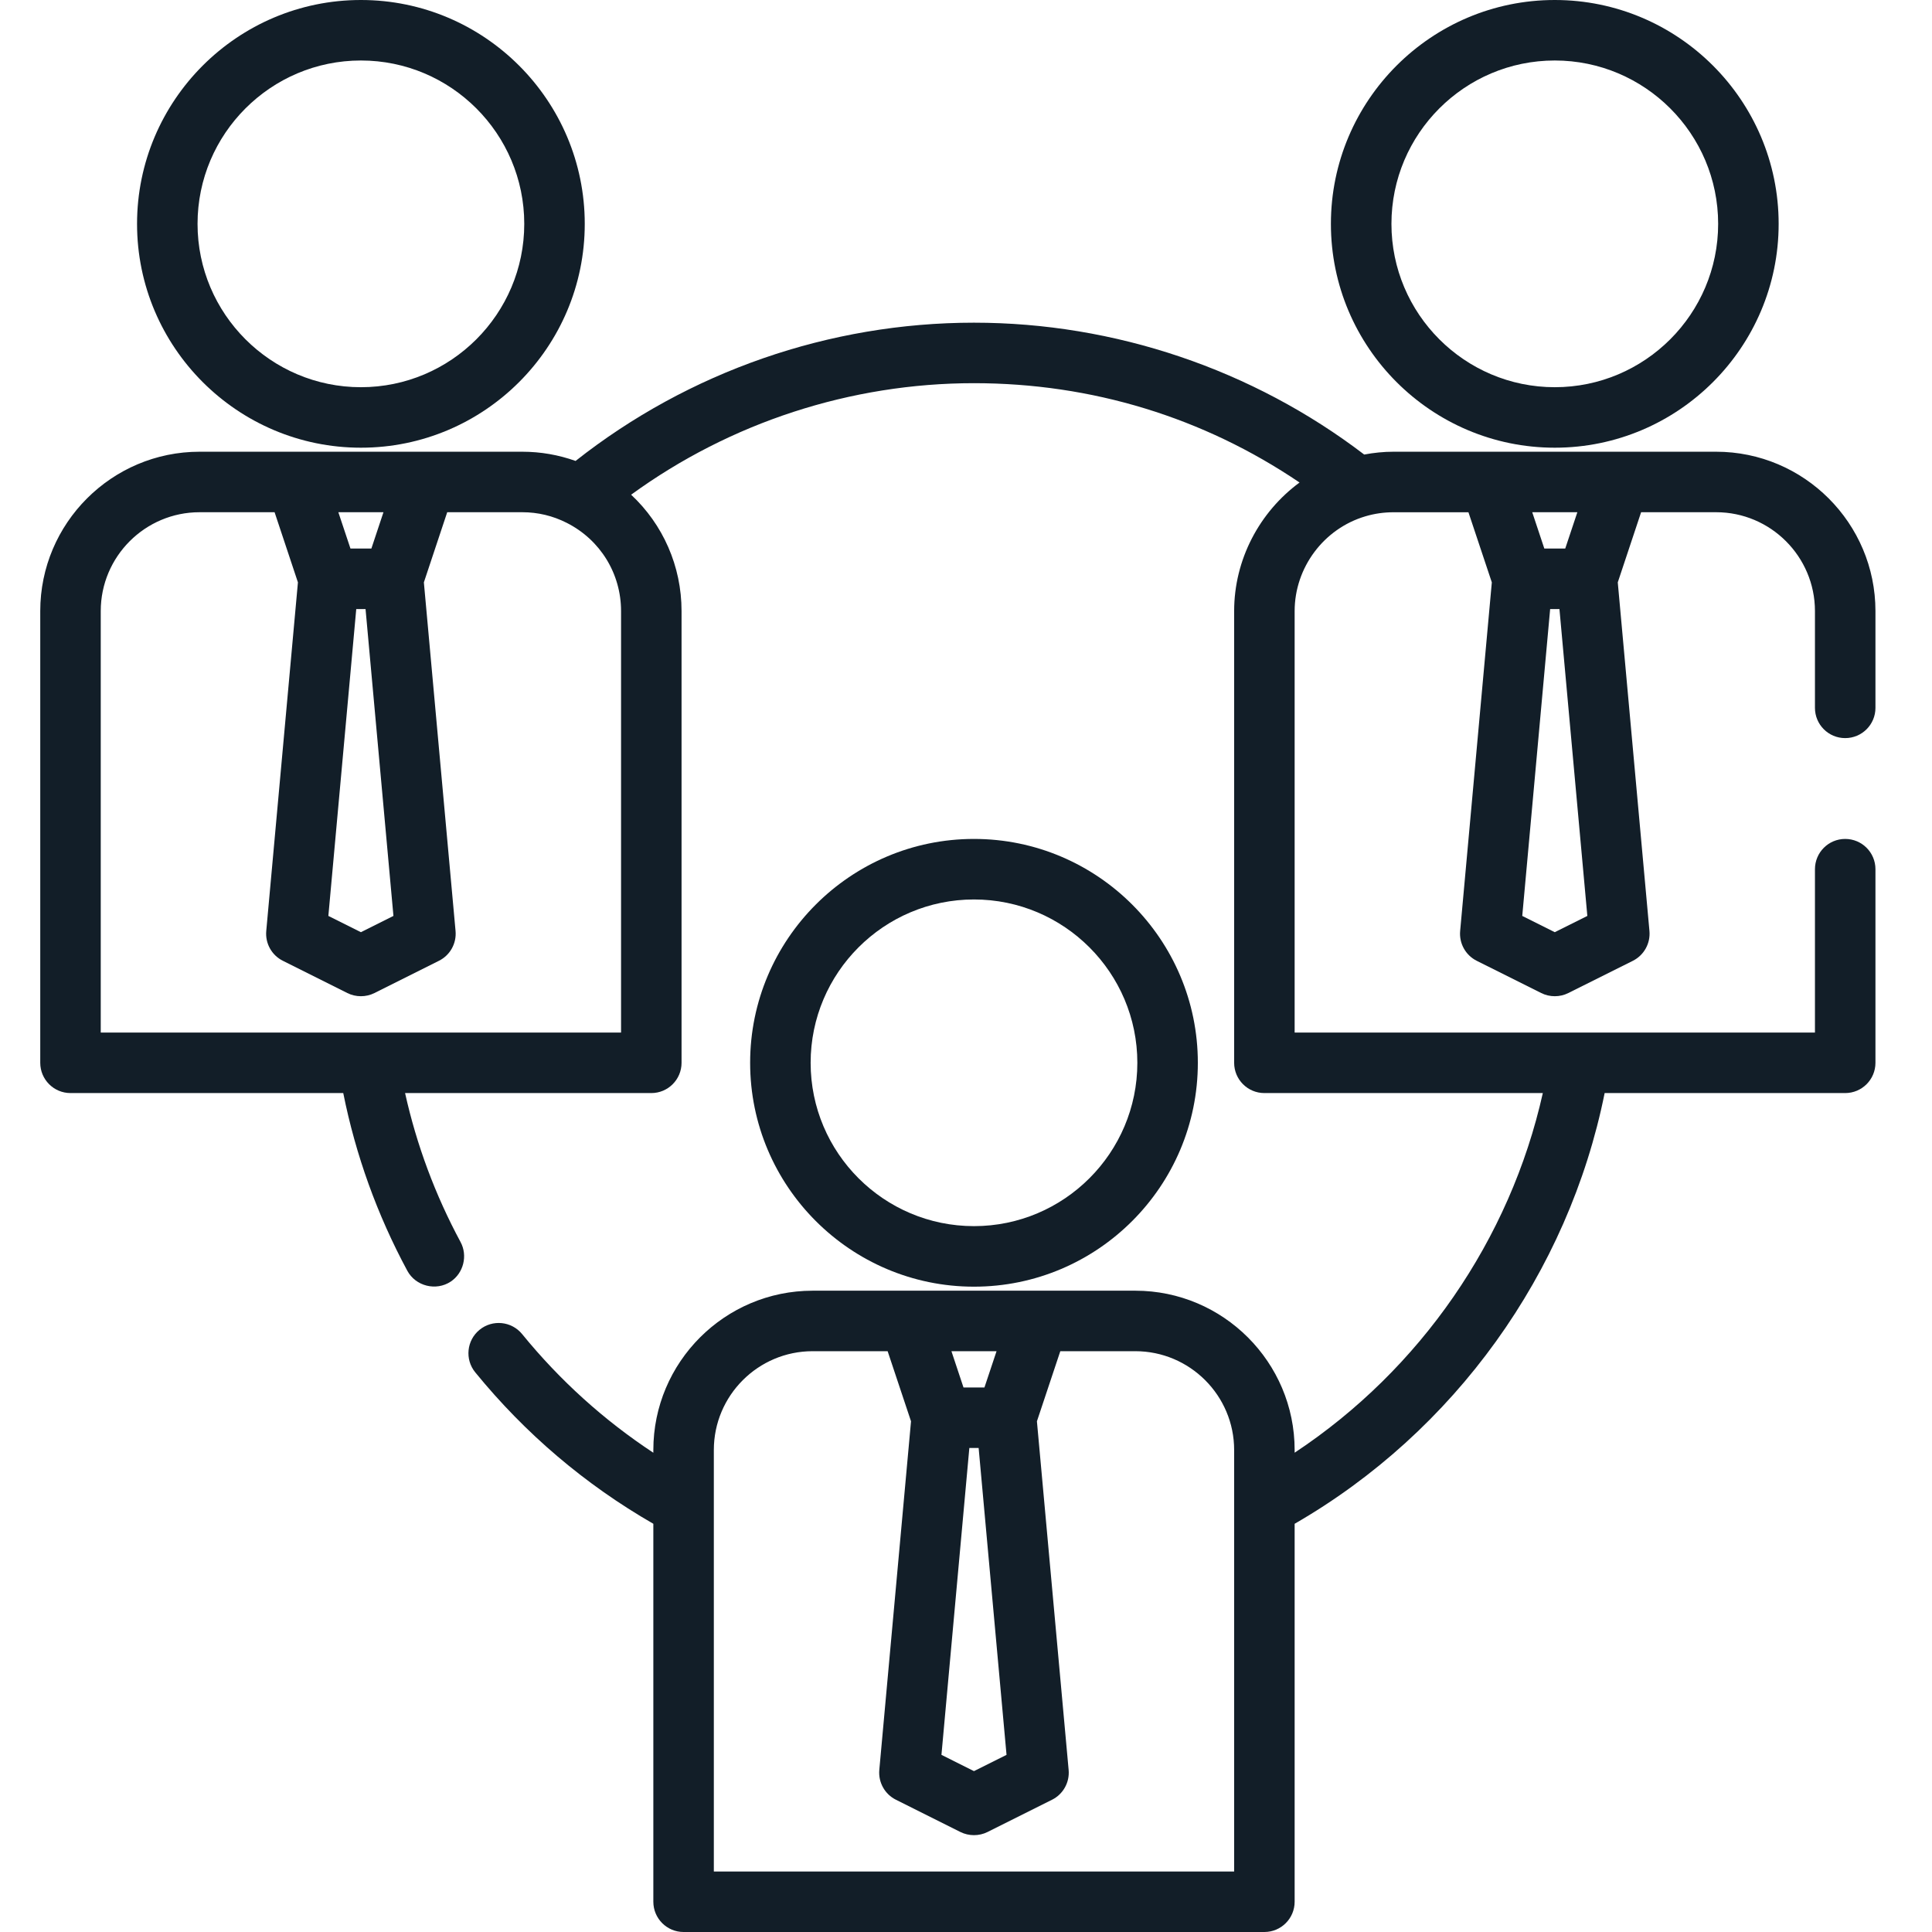 <svg width="48" height="48" viewBox="0 0 48 48" fill="none" xmlns="http://www.w3.org/2000/svg">
<path d="M24.198 20.843C21.132 20.843 18.637 23.338 18.637 26.405C18.637 29.472 21.132 31.967 24.198 31.967C27.265 31.967 29.76 29.472 29.76 26.405C29.76 23.338 27.265 20.843 24.198 20.843ZM24.198 30.463C21.96 30.463 20.14 28.643 20.14 26.405C20.14 24.167 21.96 22.347 24.198 22.347C26.436 22.347 28.257 24.167 28.257 26.405C28.257 28.643 26.436 30.463 24.198 30.463Z" fill="#121E28"/>
<path d="M38.628 0C35.561 0 33.066 2.495 33.066 5.562C33.066 8.628 35.561 11.123 38.628 11.123C41.695 11.123 44.19 8.628 44.19 5.562C44.19 2.495 41.695 0 38.628 0ZM38.628 9.62C36.39 9.62 34.57 7.799 34.57 5.562C34.57 3.324 36.39 1.503 38.628 1.503C40.866 1.503 42.687 3.324 42.687 5.562C42.687 7.799 40.866 9.62 38.628 9.62Z" fill="#121E28"/>
<path d="M8.967 0C5.9 0 3.405 2.495 3.405 5.562C3.405 8.628 5.9 11.123 8.967 11.123C12.034 11.123 14.528 8.628 14.528 5.562C14.528 2.495 12.034 0 8.967 0ZM8.967 9.62C6.729 9.62 4.908 7.799 4.908 5.562C4.908 3.324 6.729 1.503 8.967 1.503C11.205 1.503 13.025 3.324 13.025 5.562C13.025 7.799 11.205 9.62 8.967 9.62Z" fill="#121E28"/>
<path d="M45.843 18.338C46.259 18.338 46.595 18.002 46.595 17.587V15.182C46.595 12.999 44.819 11.223 42.637 11.223H34.62C34.376 11.223 34.133 11.248 33.893 11.293C31.122 9.178 27.694 8.017 24.198 8.017C20.607 8.017 17.11 9.234 14.3 11.452C13.876 11.301 13.433 11.223 12.975 11.223H4.958C2.776 11.223 1 12.999 1 15.182V26.405C1 26.82 1.336 27.157 1.752 27.157H8.528C8.837 28.7 9.371 30.182 10.12 31.572C10.327 31.956 10.834 32.082 11.198 31.841C11.517 31.629 11.624 31.196 11.443 30.859C10.813 29.689 10.351 28.448 10.064 27.157H16.182C16.597 27.157 16.933 26.82 16.933 26.405V15.182C16.933 14.064 16.47 13.028 15.68 12.291C18.145 10.498 21.133 9.52 24.198 9.52C27.125 9.52 29.898 10.37 32.287 11.988C31.291 12.721 30.662 13.902 30.662 15.182V26.405C30.662 26.82 30.998 27.157 31.413 27.157H38.331C37.517 30.8 35.284 34.028 32.165 36.092V36.025C32.165 33.843 30.389 32.067 28.207 32.067H20.19C18.007 32.067 16.232 33.843 16.232 36.025V36.093C15.004 35.284 13.911 34.297 12.972 33.145C12.71 32.824 12.236 32.776 11.915 33.038C11.593 33.3 11.545 33.774 11.807 34.095C13.05 35.619 14.537 36.883 16.232 37.858V47.248C16.232 47.663 16.568 48 16.983 48H31.413C31.829 48 32.165 47.663 32.165 47.248V37.858C36.136 35.569 38.967 31.63 39.867 27.157H45.843C46.259 27.157 46.595 26.82 46.595 26.405V21.595C46.595 21.18 46.259 20.843 45.843 20.843C45.428 20.843 45.092 21.18 45.092 21.595V25.654H32.165V15.182C32.165 14.101 32.889 13.132 33.925 12.827H33.925C34.151 12.76 34.385 12.727 34.62 12.727H36.483L37.064 14.469L36.277 23.13C36.249 23.439 36.412 23.732 36.689 23.871L38.292 24.672C38.502 24.777 38.755 24.777 38.964 24.672L40.568 23.871C40.844 23.732 41.008 23.438 40.98 23.13L40.193 14.469L40.773 12.726H42.637C43.99 12.726 45.092 13.828 45.092 15.182V17.587C45.092 18.002 45.428 18.338 45.843 18.338ZM9.527 12.726L9.227 13.628H8.707L8.406 12.726H9.527ZM8.851 15.132H9.082L9.775 22.756L8.967 23.16L8.158 22.756L8.851 15.132ZM15.43 25.654H2.503V15.182C2.503 13.828 3.604 12.726 4.958 12.726H6.822L7.402 14.469L6.615 23.13C6.587 23.438 6.75 23.732 7.027 23.87L8.63 24.672C8.84 24.777 9.093 24.777 9.303 24.672L10.906 23.87C11.183 23.732 11.346 23.438 11.318 23.13L10.531 14.469L11.111 12.726H12.975C13.364 12.726 13.736 12.815 14.082 12.991C14.914 13.412 15.43 14.252 15.43 15.182V25.654H15.43ZM24.759 33.57L24.458 34.472H23.938L23.638 33.57H24.759ZM24.083 35.975H24.314L25.007 43.599L24.198 44.003L23.39 43.599L24.083 35.975ZM30.662 46.497H17.735V36.025C17.735 34.671 18.836 33.57 20.19 33.57H22.053L22.634 35.312L21.846 43.974C21.819 44.282 21.982 44.576 22.259 44.714L23.862 45.516C24.072 45.62 24.325 45.62 24.534 45.516L26.138 44.714C26.414 44.576 26.578 44.282 26.55 43.974L25.762 35.312L26.343 33.57H28.206C29.56 33.57 30.662 34.671 30.662 36.025V46.497H30.662ZM39.189 12.726L38.888 13.628H38.368L38.068 12.726H39.189ZM38.628 23.16L37.82 22.756L38.513 15.132H38.744L39.437 22.756L38.628 23.16Z" fill="#121E28"/>
</svg>
